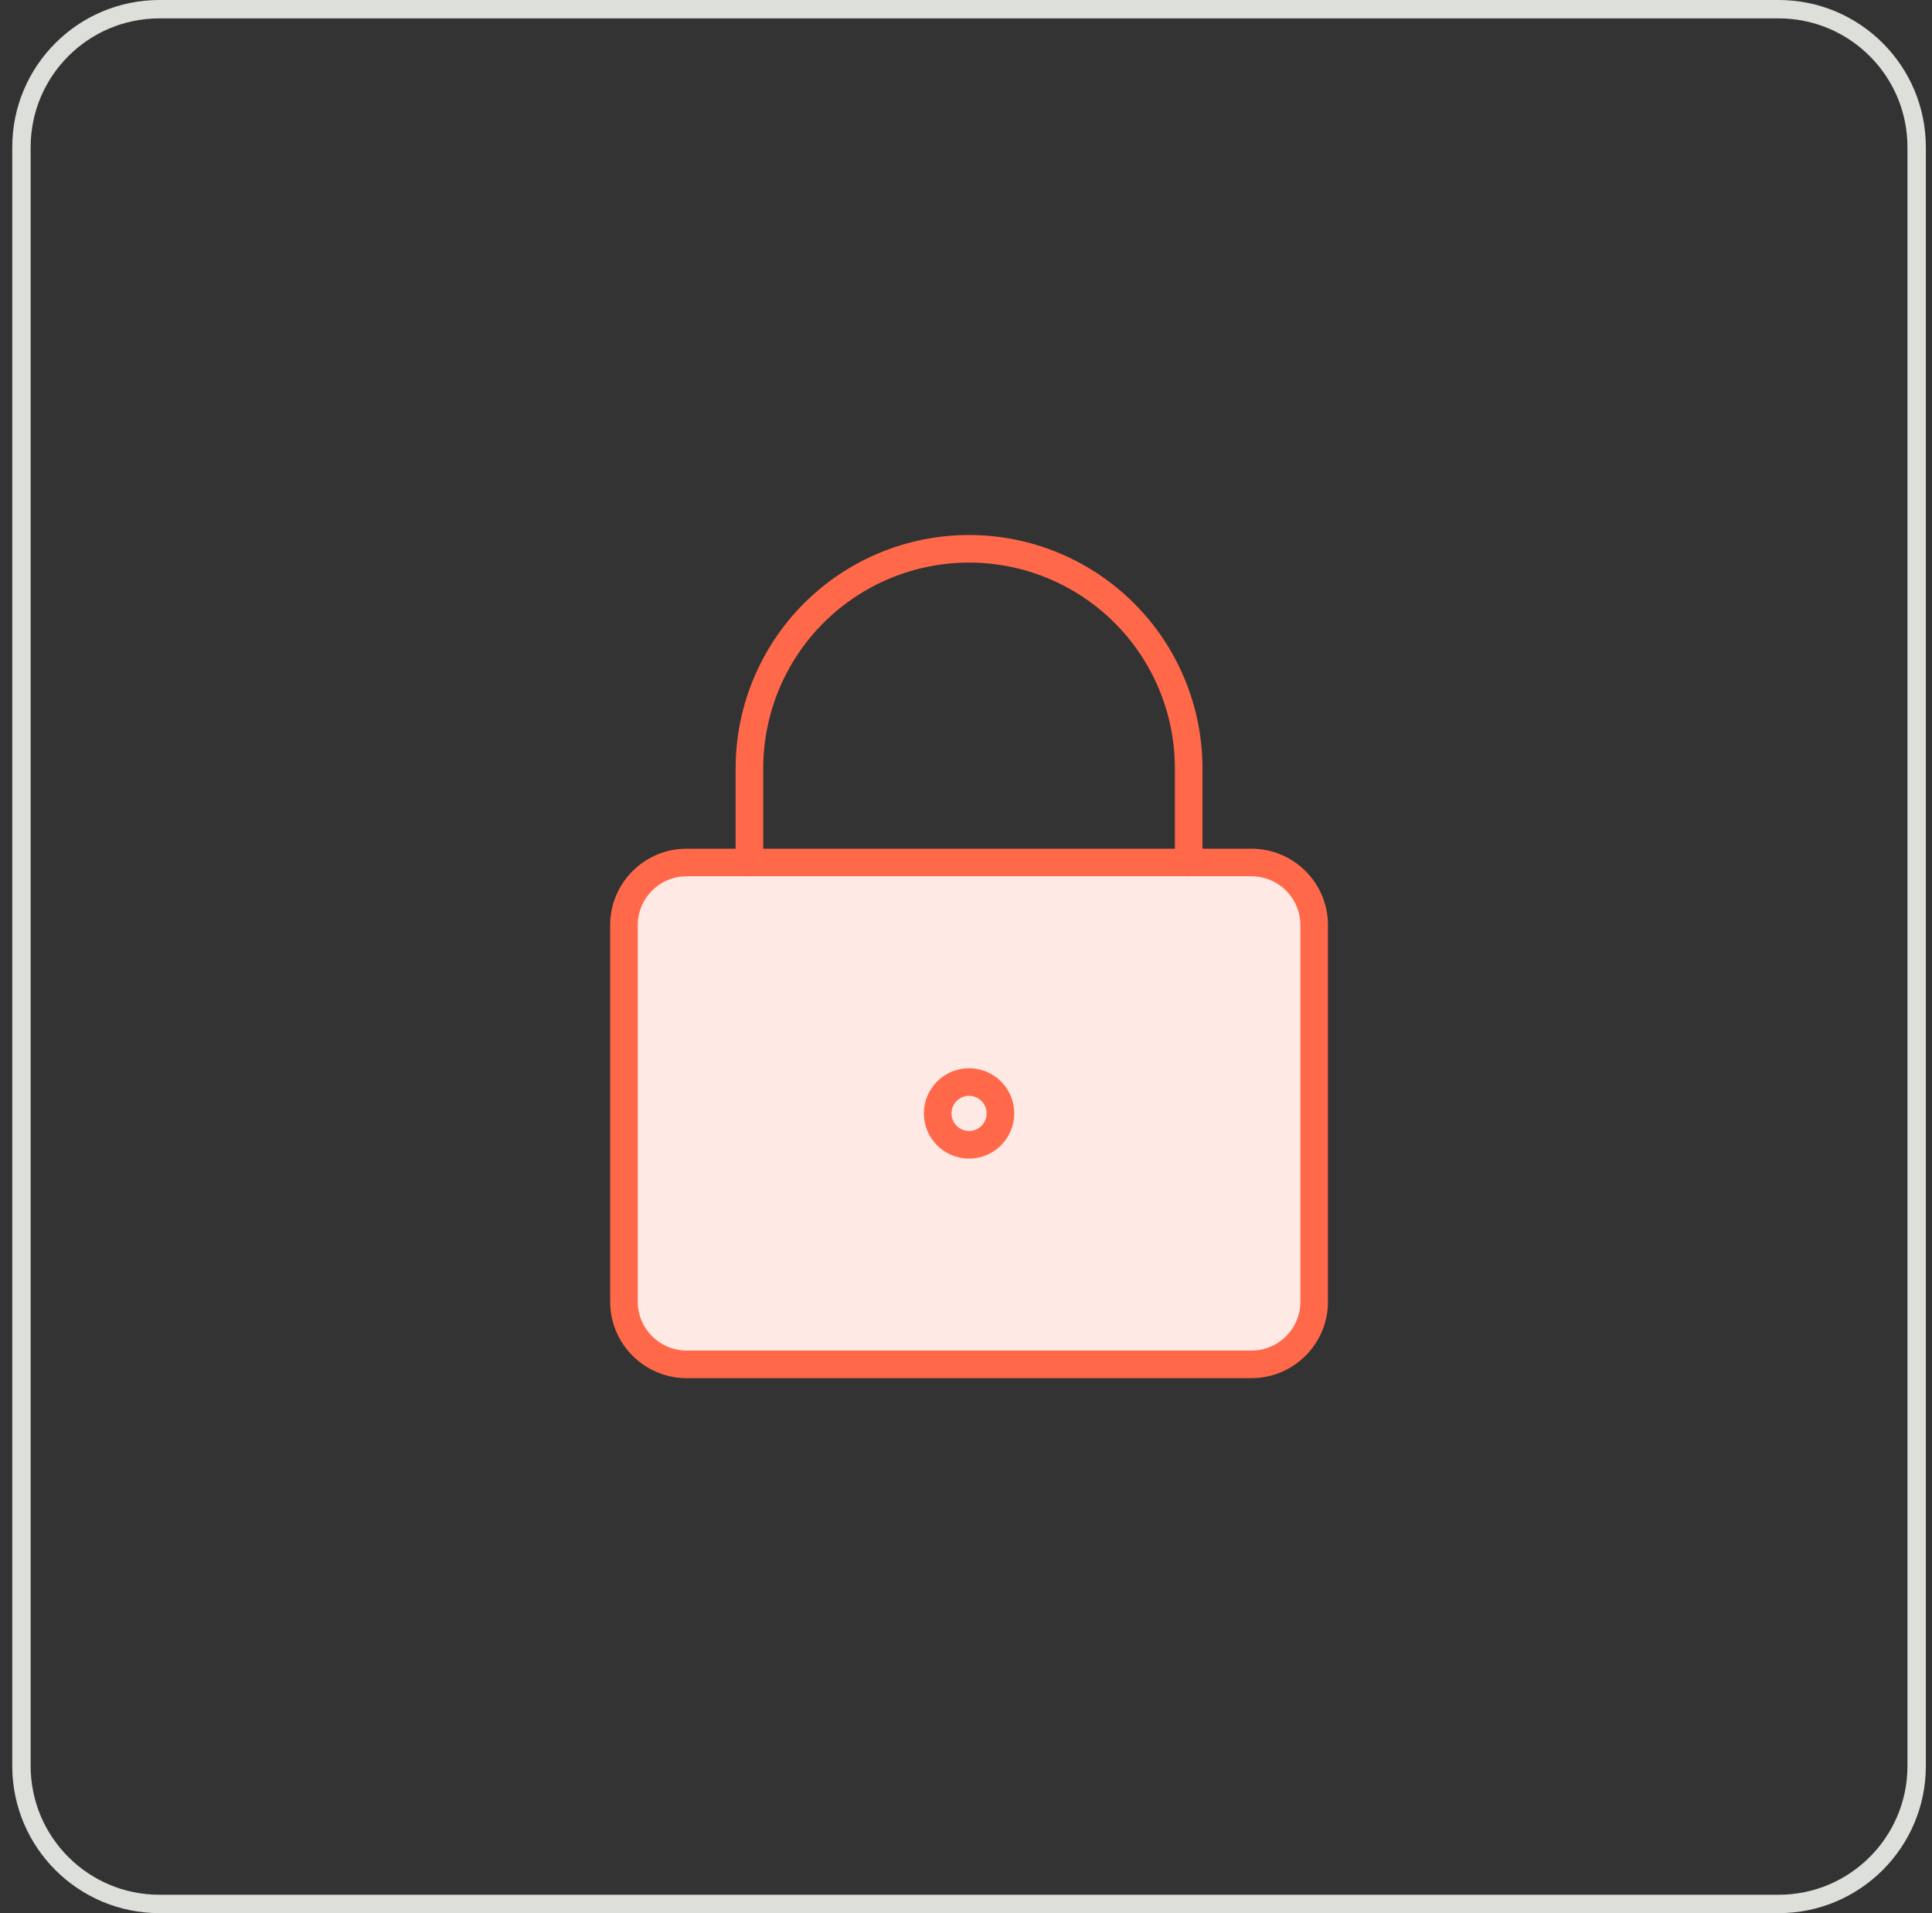 <svg width="105" height="104" viewBox="0 0 105 104" fill="none" xmlns="http://www.w3.org/2000/svg">
<rect x="0" y="0" width="105" height="104" fill="#333333" stroke="none"/>
<path d="M1.166 8C1.166 3.858 4.524 0.5 8.666 0.5H96.666C100.808 0.5 104.166 3.858 104.166 8V96C104.166 100.142 100.808 103.5 96.666 103.5H8.666C4.524 103.5 1.166 100.142 1.166 96V8Z" stroke="#DDDFDA"/>
<path d="M68.013 46.885H37.32C35.437 46.885 33.91 48.412 33.91 50.295V70.757C33.91 72.64 35.437 74.167 37.32 74.167H68.013C69.896 74.167 71.423 72.64 71.423 70.757V50.295C71.423 48.412 69.896 46.885 68.013 46.885Z" fill="#FFE9E4"/>
<path d="M68.013 46.885H37.32C35.437 46.885 33.91 48.412 33.91 50.295V70.757C33.91 72.64 35.437 74.167 37.32 74.167H68.013C69.896 74.167 71.423 72.64 71.423 70.757V50.295C71.423 48.412 69.896 46.885 68.013 46.885Z" stroke="#FF6849" stroke-width="1.5" stroke-linecap="round" stroke-linejoin="round"/>
<path d="M64.602 46.884V41.769C64.602 38.603 63.345 35.567 61.106 33.329C58.868 31.09 55.832 29.833 52.666 29.833C49.501 29.833 46.465 31.09 44.226 33.329C41.988 35.567 40.73 38.603 40.73 41.769V46.884" stroke="#FF6849" stroke-width="1.5" stroke-linecap="round" stroke-linejoin="round"/>
<path d="M52.666 62.231C53.608 62.231 54.371 61.467 54.371 60.525C54.371 59.584 53.608 58.82 52.666 58.82C51.724 58.82 50.961 59.584 50.961 60.525C50.961 61.467 51.724 62.231 52.666 62.231Z" stroke="#FF6849" stroke-width="1.5" stroke-linecap="round" stroke-linejoin="round"/>
</svg>
